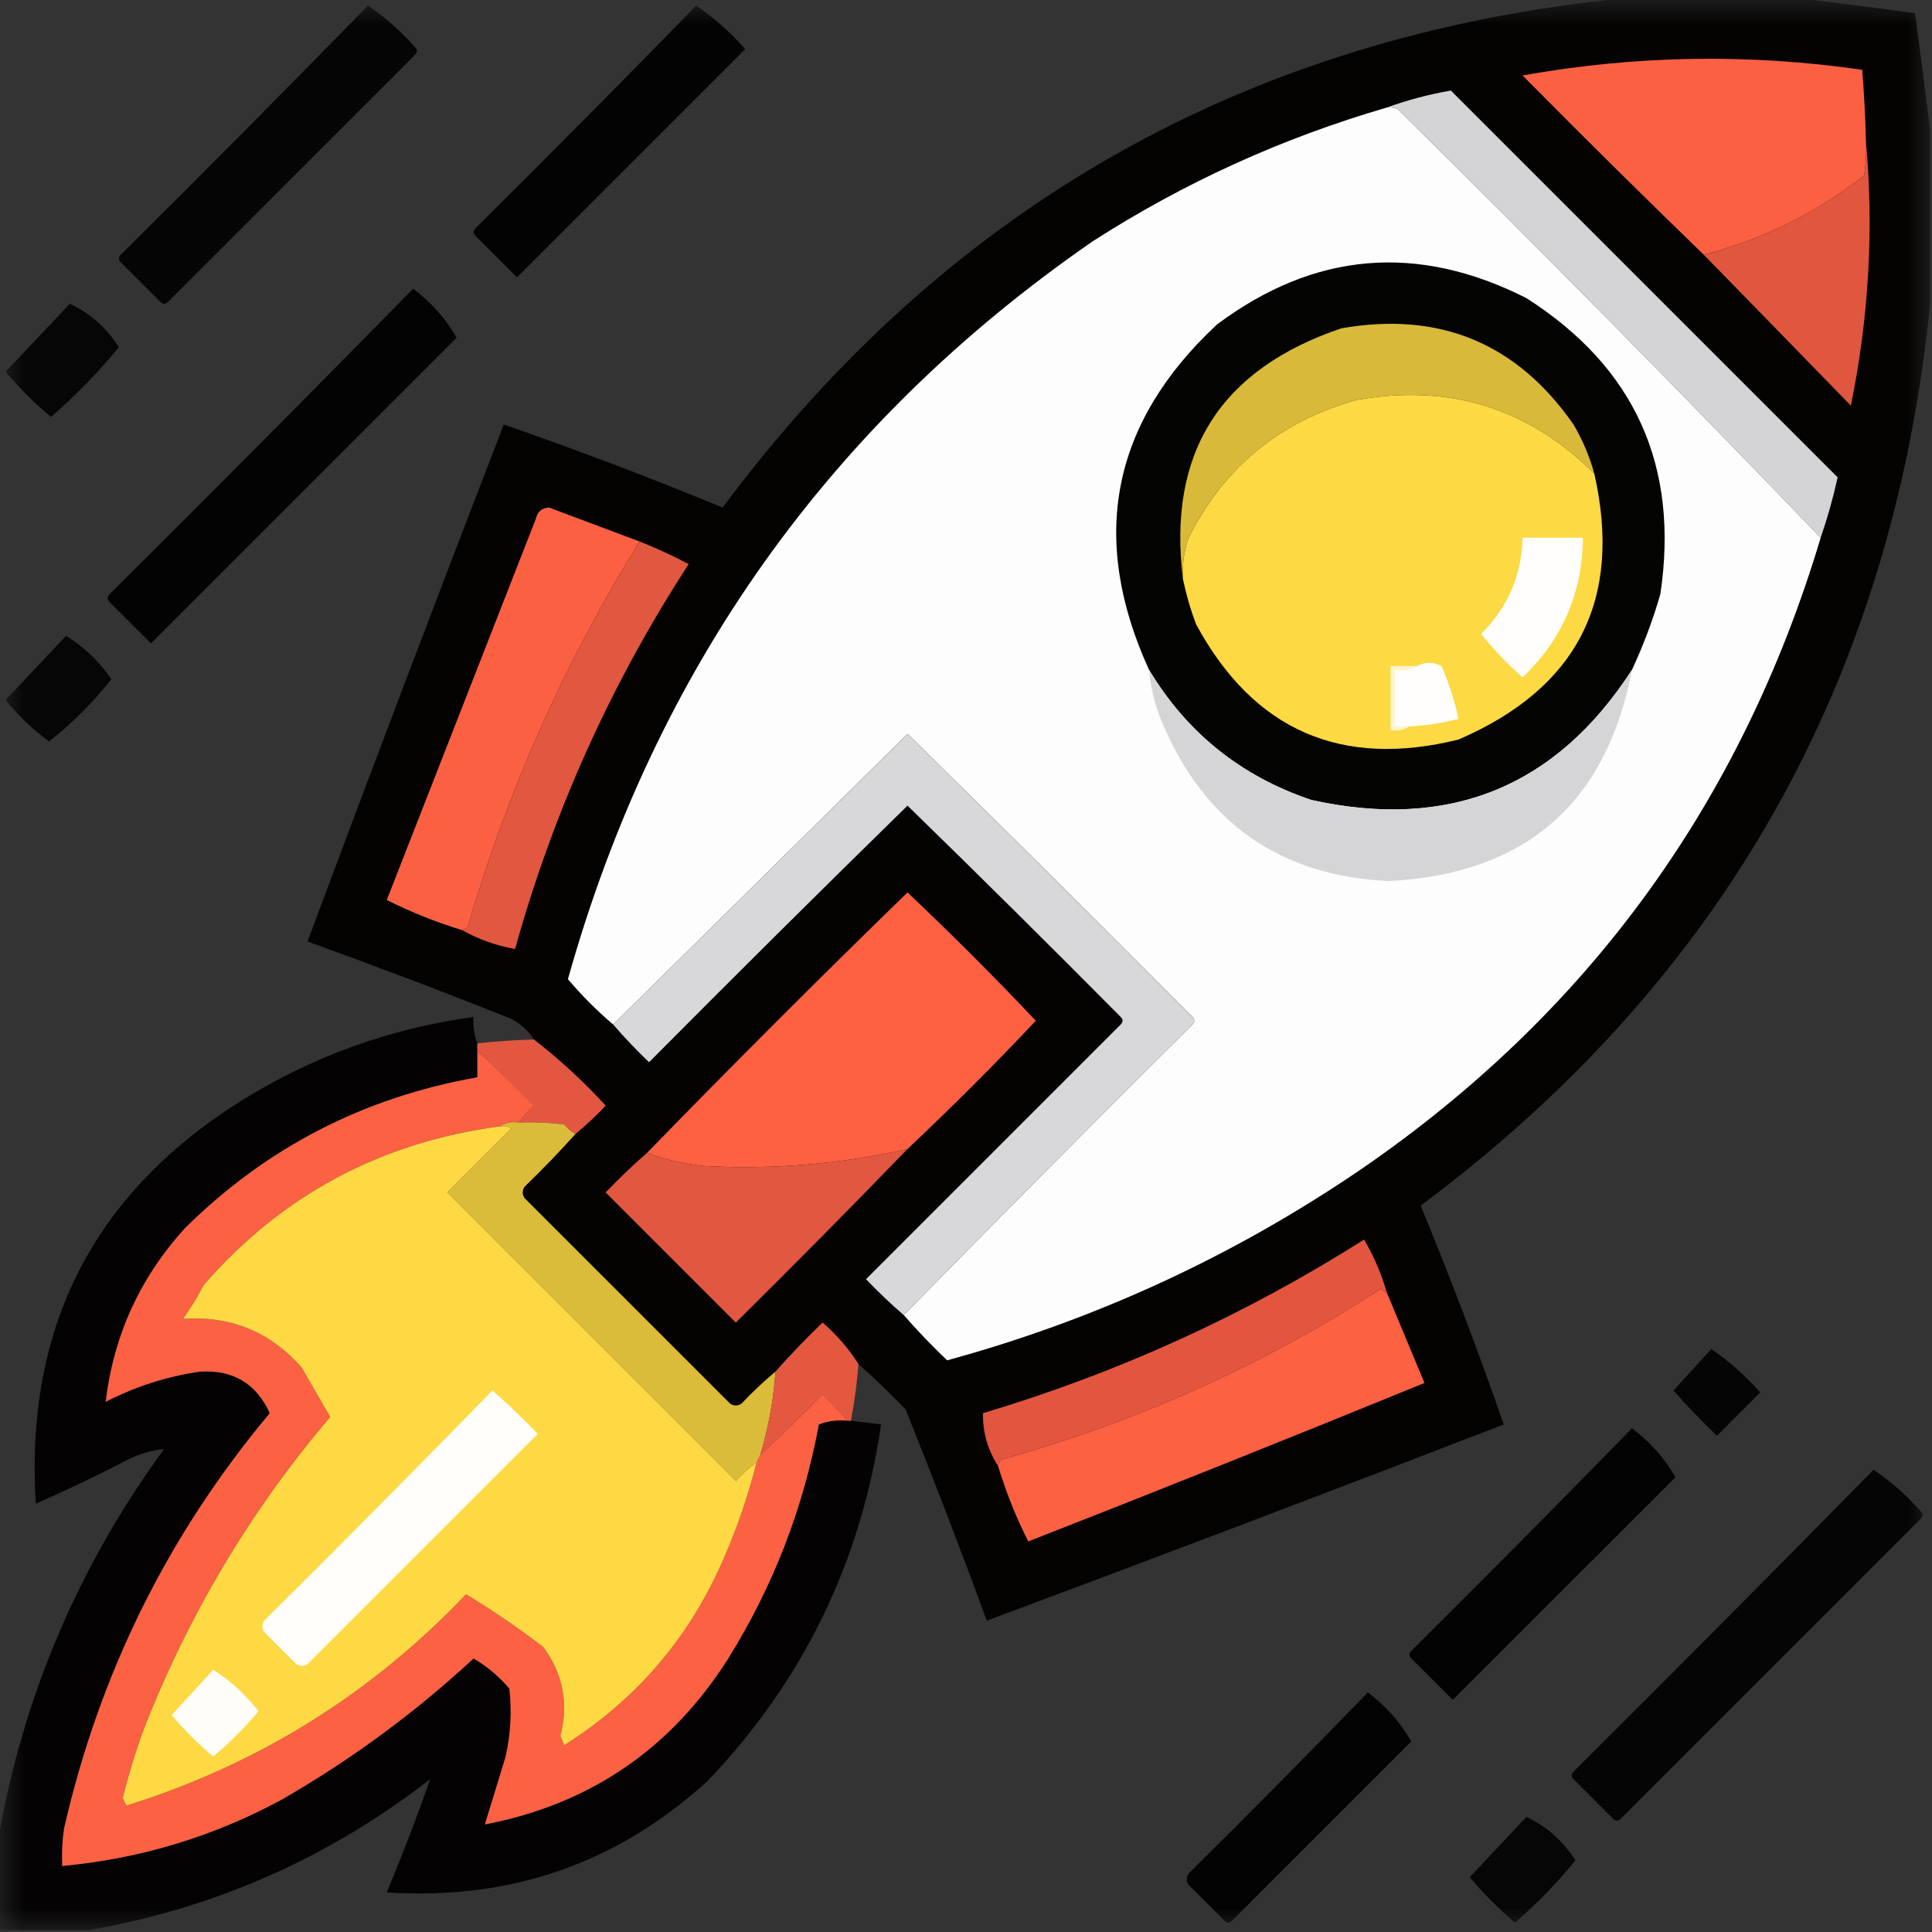 <?xml version="1.0" encoding="UTF-8"?>
<svg xmlns="http://www.w3.org/2000/svg" xmlns:xlink="http://www.w3.org/1999/xlink" width="40px" height="40px" viewBox="0 0 40 40" version="1.1">
<rect x="0" y="0" width="40" height="40" fill="#333333" stroke="none"/>
<defs>
<filter id="alpha" filterUnits="objectBoundingBox" x="0%" y="0%" width="100%" height="100%">
  <feColorMatrix type="matrix" in="SourceGraphic" values="0 0 0 0 1 0 0 0 0 1 0 0 0 0 1 0 0 0 1 0"/>
</filter>
<mask id="mask0">
  <g filter="url(#alpha)">
<rect x="0" y="0" width="40" height="40" style="fill:rgb(0%,0%,0%);fill-opacity:0.976;stroke:none;"/>
  </g>
</mask>
<clipPath id="clip1">
  <rect x="0" y="0" width="40" height="40"/>
</clipPath>
<g id="surface5" clip-path="url(#clip1)">
<path style=" stroke:none;fill-rule:evenodd;fill:rgb(1.176%,0.784%,0.392%);fill-opacity:1;" d="M 33.633 -0.039 C 34.832 -0.039 36.027 -0.039 37.227 -0.039 C 38.023 0.059 38.832 0.16 39.648 0.273 C 39.762 1.09 39.863 1.898 39.961 2.695 C 39.961 3.895 39.961 5.09 39.961 6.289 C 39.18 14.078 35.664 20.305 29.414 24.961 C 30.031 26.457 30.605 27.969 31.133 29.492 C 27.574 30.867 24.004 32.223 20.43 33.555 C 19.895 32.09 19.332 30.633 18.75 29.18 C 18.434 28.852 18.109 28.539 17.773 28.242 C 17.574 27.926 17.324 27.637 17.031 27.383 C 16.691 27.711 16.363 28.051 16.055 28.398 C 15.809 28.605 15.574 28.824 15.352 29.062 C 15.273 29.113 15.195 29.113 15.117 29.062 C 13.699 27.645 12.277 26.223 10.859 24.805 C 10.809 24.727 10.809 24.648 10.859 24.57 C 11.227 24.215 11.578 23.852 11.914 23.477 C 12.133 23.297 12.34 23.102 12.539 22.891 C 12.078 22.387 11.582 21.934 11.055 21.523 C 10.938 21.34 10.781 21.199 10.586 21.094 C 9.188 20.535 7.781 20.004 6.367 19.492 C 7.699 15.918 9.055 12.348 10.43 8.789 C 11.953 9.316 13.465 9.891 14.961 10.508 C 19.617 4.258 25.844 0.742 33.633 -0.039 Z M 33.633 -0.039 "/>
</g>
<mask id="mask1">
  <g filter="url(#alpha)">
<rect x="0" y="0" width="40" height="40" style="fill:rgb(0%,0%,0%);fill-opacity:0.902;stroke:none;"/>
  </g>
</mask>
<clipPath id="clip2">
  <rect x="0" y="0" width="40" height="40"/>
</clipPath>
<g id="surface8" clip-path="url(#clip2)">
<path style=" stroke:none;fill-rule:evenodd;fill:rgb(0%,0%,0%);fill-opacity:1;" d="M 7.617 0.117 C 7.973 0.355 8.301 0.645 8.594 0.977 C 8.645 1.027 8.645 1.082 8.594 1.133 C 6.887 2.84 5.184 4.543 3.477 6.25 C 3.426 6.301 3.371 6.301 3.32 6.25 C 3.047 5.977 2.773 5.703 2.5 5.43 C 2.449 5.379 2.449 5.324 2.5 5.273 C 4.223 3.566 5.926 1.848 7.617 0.117 Z M 7.617 0.117 "/>
</g>
<mask id="mask2">
  <g filter="url(#alpha)">
<rect x="0" y="0" width="40" height="40" style="fill:rgb(0%,0%,0%);fill-opacity:0.933;stroke:none;"/>
  </g>
</mask>
<clipPath id="clip3">
  <rect x="0" y="0" width="40" height="40"/>
</clipPath>
<g id="surface11" clip-path="url(#clip3)">
<path style=" stroke:none;fill-rule:evenodd;fill:rgb(0%,0%,0%);fill-opacity:1;" d="M 14.414 0.117 C 14.785 0.371 15.121 0.668 15.43 1.016 C 13.855 2.59 12.277 4.168 10.703 5.742 C 10.418 5.457 10.129 5.168 9.844 4.883 C 9.793 4.832 9.793 4.777 9.844 4.727 C 11.383 3.199 12.906 1.664 14.414 0.117 Z M 14.414 0.117 "/>
</g>
<mask id="mask3">
  <g filter="url(#alpha)">
<rect x="0" y="0" width="40" height="40" style="fill:rgb(0%,0%,0%);fill-opacity:0.937;stroke:none;"/>
  </g>
</mask>
<clipPath id="clip4">
  <rect x="0" y="0" width="40" height="40"/>
</clipPath>
<g id="surface14" clip-path="url(#clip4)">
<path style=" stroke:none;fill-rule:evenodd;fill:rgb(0%,0%,0%);fill-opacity:1;" d="M 8.555 5.977 C 8.934 6.266 9.234 6.602 9.453 6.992 C 7.344 9.102 5.234 11.211 3.125 13.32 C 2.84 13.035 2.551 12.746 2.266 12.461 C 2.215 12.41 2.215 12.355 2.266 12.305 C 4.379 10.207 6.473 8.098 8.555 5.977 Z M 8.555 5.977 "/>
</g>
<mask id="mask4">
  <g filter="url(#alpha)">
<rect x="0" y="0" width="40" height="40" style="fill:rgb(0%,0%,0%);fill-opacity:0.878;stroke:none;"/>
  </g>
</mask>
<clipPath id="clip5">
  <rect x="0" y="0" width="40" height="40"/>
</clipPath>
<g id="surface17" clip-path="url(#clip5)">
<path style=" stroke:none;fill-rule:evenodd;fill:rgb(0%,0%,0%);fill-opacity:1;" d="M 1.445 6.289 C 1.863 6.484 2.203 6.785 2.461 7.188 C 2.035 7.707 1.566 8.188 1.055 8.633 C 0.715 8.348 0.402 8.035 0.117 7.695 C 0.562 7.227 1.004 6.758 1.445 6.289 Z M 1.445 6.289 "/>
</g>
<mask id="mask5">
  <g filter="url(#alpha)">
<rect x="0" y="0" width="40" height="40" style="fill:rgb(0%,0%,0%);fill-opacity:0.882;stroke:none;"/>
  </g>
</mask>
<clipPath id="clip6">
  <rect x="0" y="0" width="40" height="40"/>
</clipPath>
<g id="surface20" clip-path="url(#clip6)">
<path style=" stroke:none;fill-rule:evenodd;fill:rgb(0%,0%,0%);fill-opacity:1;" d="M 1.367 13.164 C 1.742 13.395 2.055 13.695 2.305 14.062 C 1.926 14.543 1.496 14.973 1.016 15.352 C 0.68 15.105 0.379 14.82 0.117 14.492 C 0.535 14.047 0.953 13.605 1.367 13.164 Z M 1.367 13.164 "/>
</g>
<mask id="mask6">
  <g filter="url(#alpha)">
<rect x="0" y="0" width="40" height="40" style="fill:rgb(0%,0%,0%);fill-opacity:0.961;stroke:none;"/>
  </g>
</mask>
<clipPath id="clip7">
  <rect x="0" y="0" width="40" height="40"/>
</clipPath>
<g id="surface23" clip-path="url(#clip7)">
<path style=" stroke:none;fill-rule:evenodd;fill:rgb(0.784%,0%,0%);fill-opacity:1;" d="M 9.883 21.602 C 9.883 21.652 9.883 21.707 9.883 21.758 C 9.883 21.941 9.883 22.121 9.883 22.305 C 7.531 22.719 5.512 23.762 3.828 25.43 C 2.898 26.453 2.352 27.652 2.188 29.023 C 2.801 28.707 3.453 28.496 4.141 28.398 C 4.82 28.355 5.305 28.641 5.586 29.258 C 3.484 31.77 2.062 34.637 1.328 37.852 C 1.289 38.109 1.277 38.371 1.289 38.633 C 2.891 38.484 4.402 38.031 5.82 37.266 C 7.258 36.441 8.586 35.465 9.805 34.336 C 10.09 34.504 10.336 34.711 10.547 34.961 C 10.598 35.434 10.574 35.902 10.469 36.367 C 10.324 36.84 10.184 37.309 10.039 37.773 C 12.211 37.355 13.891 36.211 15.078 34.336 C 16.008 32.84 16.633 31.227 16.953 29.492 C 17.141 29.418 17.336 29.395 17.539 29.414 C 17.566 29.414 17.59 29.414 17.617 29.414 C 17.824 29.441 18.035 29.465 18.242 29.492 C 17.824 32.344 16.625 34.805 14.648 36.875 C 12.773 38.582 10.562 39.348 8.008 39.18 C 8.332 38.402 8.633 37.621 8.906 36.836 C 6.805 38.465 4.449 39.508 1.836 39.961 C 1.211 39.961 0.586 39.961 -0.039 39.961 C -0.039 39.336 -0.039 38.711 -0.039 38.086 C 0.477 35.125 1.621 32.43 3.398 30 C 3.133 30.027 2.871 30.105 2.617 30.234 C 1.996 30.559 1.371 30.855 0.742 31.133 C 0.512 27.508 1.918 24.734 4.961 22.812 C 6.449 21.879 8.062 21.293 9.805 21.055 C 9.789 21.246 9.816 21.43 9.883 21.602 Z M 9.883 21.602 "/>
</g>
<mask id="mask7">
  <g filter="url(#alpha)">
<rect x="0" y="0" width="40" height="40" style="fill:rgb(0%,0%,0%);fill-opacity:0.894;stroke:none;"/>
  </g>
</mask>
<clipPath id="clip8">
  <rect x="0" y="0" width="40" height="40"/>
</clipPath>
<g id="surface26" clip-path="url(#clip8)">
<path style=" stroke:none;fill-rule:evenodd;fill:rgb(0%,0%,0%);fill-opacity:1;" d="M 35.43 27.93 C 35.801 28.184 36.137 28.48 36.445 28.828 C 36.145 29.129 35.848 29.426 35.547 29.727 C 35.234 29.426 34.934 29.113 34.648 28.789 C 34.91 28.5 35.172 28.215 35.43 27.93 Z M 35.43 27.93 "/>
</g>
<mask id="mask8">
  <g filter="url(#alpha)">
<rect x="0" y="0" width="40" height="40" style="fill:rgb(0%,0%,0%);fill-opacity:0.941;stroke:none;"/>
  </g>
</mask>
<clipPath id="clip9">
  <rect x="0" y="0" width="40" height="40"/>
</clipPath>
<g id="surface29" clip-path="url(#clip9)">
<path style=" stroke:none;fill-rule:evenodd;fill:rgb(0%,0%,0%);fill-opacity:1;" d="M 33.789 29.57 C 34.168 29.859 34.469 30.195 34.688 30.586 C 33.152 32.121 31.613 33.66 30.078 35.195 C 29.793 34.91 29.504 34.621 29.219 34.336 C 29.168 34.285 29.168 34.23 29.219 34.18 C 30.758 32.652 32.281 31.117 33.789 29.57 Z M 33.789 29.57 "/>
</g>
<mask id="mask9">
  <g filter="url(#alpha)">
<rect x="0" y="0" width="40" height="40" style="fill:rgb(0%,0%,0%);fill-opacity:0.91;stroke:none;"/>
  </g>
</mask>
<clipPath id="clip10">
  <rect x="0" y="0" width="40" height="40"/>
</clipPath>
<g id="surface32" clip-path="url(#clip10)">
<path style=" stroke:none;fill-rule:evenodd;fill:rgb(0%,0%,0%);fill-opacity:1;" d="M 38.789 30.43 C 39.145 30.668 39.473 30.957 39.766 31.289 C 39.816 31.34 39.816 31.395 39.766 31.445 C 37.695 33.516 35.625 35.586 33.555 37.656 C 33.504 37.707 33.449 37.707 33.398 37.656 C 33.125 37.383 32.852 37.109 32.578 36.836 C 32.527 36.785 32.527 36.73 32.578 36.68 C 34.664 34.605 36.734 32.523 38.789 30.43 Z M 38.789 30.43 "/>
</g>
<mask id="mask10">
  <g filter="url(#alpha)">
<rect x="0" y="0" width="40" height="40" style="fill:rgb(0%,0%,0%);fill-opacity:0.933;stroke:none;"/>
  </g>
</mask>
<clipPath id="clip11">
  <rect x="0" y="0" width="40" height="40"/>
</clipPath>
<g id="surface35" clip-path="url(#clip11)">
<path style=" stroke:none;fill-rule:evenodd;fill:rgb(0%,0%,0%);fill-opacity:1;" d="M 28.32 35.039 C 28.699 35.328 29 35.664 29.219 36.055 C 27.98 37.293 26.746 38.527 25.508 39.766 C 25.457 39.816 25.402 39.816 25.352 39.766 C 25.105 39.52 24.855 39.27 24.609 39.023 C 24.559 38.945 24.559 38.867 24.609 38.789 C 25.863 37.551 27.098 36.301 28.32 35.039 Z M 28.32 35.039 "/>
</g>
<mask id="mask11">
  <g filter="url(#alpha)">
<rect x="0" y="0" width="40" height="40" style="fill:rgb(0%,0%,0%);fill-opacity:0.875;stroke:none;"/>
  </g>
</mask>
<clipPath id="clip12">
  <rect x="0" y="0" width="40" height="40"/>
</clipPath>
<g id="surface38" clip-path="url(#clip12)">
<path style=" stroke:none;fill-rule:evenodd;fill:rgb(0%,0%,0%);fill-opacity:1;" d="M 31.602 37.617 C 32.02 37.812 32.359 38.113 32.617 38.516 C 32.242 38.98 31.824 39.41 31.367 39.805 C 31.027 39.52 30.715 39.207 30.43 38.867 C 30.82 38.449 31.211 38.031 31.602 37.617 Z M 31.602 37.617 "/>
</g>
</defs>
<g id="surface1">
<use xlink:href="#surface5" mask="url(#mask0)"/>
<use xlink:href="#surface8" mask="url(#mask1)"/>
<use xlink:href="#surface11" mask="url(#mask2)"/>
<path style=" stroke:none;fill-rule:evenodd;fill:rgb(98.824%,37.647%,25.882%);fill-opacity:1;" d="M 38.633 2.93 C 38.645 3.164 38.633 3.398 38.594 3.633 C 37.605 4.41 36.496 4.957 35.273 5.273 C 34.012 4.051 32.762 2.816 31.523 1.562 C 33.859 1.145 36.203 1.105 38.555 1.445 C 38.594 1.938 38.621 2.434 38.633 2.93 Z M 38.633 2.93 "/>
<path style=" stroke:none;fill-rule:evenodd;fill:rgb(83.137%,82.745%,83.922%);fill-opacity:1;" d="M 37.695 11.133 C 34.824 8.145 31.906 5.188 28.945 2.266 C 28.871 2.227 28.793 2.215 28.711 2.227 C 29.141 2.07 29.586 1.953 30.039 1.875 C 32.707 4.543 35.379 7.215 38.047 9.883 C 37.953 10.309 37.836 10.723 37.695 11.133 Z M 37.695 11.133 "/>
<path style=" stroke:none;fill-rule:evenodd;fill:rgb(99.216%,99.216%,99.216%);fill-opacity:1;" d="M 28.711 2.227 C 28.793 2.215 28.871 2.227 28.945 2.266 C 31.906 5.188 34.824 8.145 37.695 11.133 C 36.051 16.625 32.875 20.988 28.164 24.219 C 25.535 26.008 22.684 27.324 19.609 28.164 C 19.293 27.863 18.996 27.551 18.711 27.227 C 20.688 25.211 22.68 23.207 24.688 21.211 C 24.738 21.16 24.738 21.105 24.688 21.055 C 22.734 19.086 20.766 17.133 18.789 15.195 C 16.758 17.203 14.727 19.207 12.695 21.211 C 12.359 20.926 12.047 20.613 11.758 20.273 C 13.559 13.855 17.176 8.766 22.617 5 C 24.512 3.781 26.543 2.859 28.711 2.227 Z M 28.711 2.227 "/>
<path style=" stroke:none;fill-rule:evenodd;fill:rgb(88.235%,33.725%,24.706%);fill-opacity:1;" d="M 38.633 2.93 C 38.797 4.758 38.691 6.582 38.32 8.398 C 37.305 7.355 36.289 6.312 35.273 5.273 C 36.496 4.957 37.605 4.41 38.594 3.633 C 38.633 3.398 38.645 3.164 38.633 2.93 Z M 38.633 2.93 "/>
<path style=" stroke:none;fill-rule:evenodd;fill:rgb(1.569%,1.569%,1.176%);fill-opacity:1;" d="M 33.789 13.867 C 32.219 16.297 30.004 17.195 27.148 16.562 C 25.691 16.07 24.574 15.172 23.789 13.867 C 22.543 11.137 23.012 8.754 25.195 6.719 C 27.211 5.211 29.348 5.031 31.602 6.172 C 33.848 7.605 34.773 9.648 34.375 12.305 C 34.219 12.844 34.023 13.363 33.789 13.867 Z M 33.789 13.867 "/>
<use xlink:href="#surface14" mask="url(#mask3)"/>
<use xlink:href="#surface17" mask="url(#mask4)"/>
<path style=" stroke:none;fill-rule:evenodd;fill:rgb(84.706%,72.549%,22.353%);fill-opacity:1;" d="M 33.008 9.805 C 31.641 8.445 30 7.938 28.086 8.281 C 26.5 8.723 25.344 9.672 24.609 11.133 C 24.512 11.41 24.473 11.699 24.492 11.992 C 24.168 9.375 25.262 7.645 27.773 6.797 C 29.805 6.441 31.406 7.105 32.578 8.789 C 32.766 9.109 32.91 9.449 33.008 9.805 Z M 33.008 9.805 "/>
<path style=" stroke:none;fill-rule:evenodd;fill:rgb(99.216%,85.098%,26.667%);fill-opacity:1;" d="M 33.008 9.805 C 33.598 12.414 32.66 14.25 30.195 15.312 C 27.762 15.914 25.953 15.117 24.766 12.93 C 24.648 12.621 24.559 12.309 24.492 11.992 C 24.473 11.699 24.512 11.41 24.609 11.133 C 25.344 9.672 26.5 8.723 28.086 8.281 C 30 7.938 31.641 8.445 33.008 9.805 Z M 33.008 9.805 "/>
<path style=" stroke:none;fill-rule:evenodd;fill:rgb(98.824%,37.647%,25.882%);fill-opacity:1;" d="M 13.242 11.211 C 11.699 13.699 10.512 16.355 9.688 19.18 C 9.656 19.223 9.617 19.25 9.57 19.258 C 9.031 19.094 8.512 18.887 8.008 18.633 C 9.035 16.004 10.066 13.371 11.094 10.742 C 11.125 10.594 11.219 10.516 11.367 10.508 C 11.992 10.742 12.617 10.977 13.242 11.211 Z M 13.242 11.211 "/>
<path style=" stroke:none;fill-rule:evenodd;fill:rgb(100%,99.608%,98.824%);fill-opacity:1;" d="M 31.523 11.133 C 31.941 11.133 32.355 11.133 32.773 11.133 C 32.762 12.277 32.344 13.242 31.523 14.023 C 31.211 13.75 30.926 13.449 30.664 13.125 C 31.219 12.574 31.504 11.91 31.523 11.133 Z M 31.523 11.133 "/>
<path style=" stroke:none;fill-rule:evenodd;fill:rgb(88.627%,34.118%,25.098%);fill-opacity:1;" d="M 13.242 11.211 C 13.59 11.348 13.93 11.504 14.258 11.68 C 12.652 14.148 11.457 16.805 10.664 19.648 C 10.273 19.578 9.906 19.449 9.57 19.258 C 9.617 19.25 9.656 19.223 9.688 19.18 C 10.512 16.355 11.699 13.699 13.242 11.211 Z M 13.242 11.211 "/>
<use xlink:href="#surface20" mask="url(#mask5)"/>
<path style=" stroke:none;fill-rule:evenodd;fill:rgb(100%,99.608%,98.824%);fill-opacity:1;" d="M 29.18 15.039 C 29.074 15.039 28.973 15.039 28.867 15.039 C 28.867 14.648 28.867 14.258 28.867 13.867 C 29.043 13.891 29.199 13.863 29.336 13.789 C 29.508 13.703 29.68 13.703 29.844 13.789 C 30 14.145 30.117 14.508 30.195 14.883 C 29.863 14.973 29.523 15.023 29.18 15.039 Z M 29.18 15.039 "/>
<path style=" stroke:none;fill-rule:evenodd;fill:rgb(100%,95.686%,80.392%);fill-opacity:1;" d="M 29.336 13.789 C 29.199 13.863 29.043 13.891 28.867 13.867 C 28.867 14.258 28.867 14.648 28.867 15.039 C 28.973 15.039 29.074 15.039 29.18 15.039 C 29.07 15.113 28.938 15.141 28.789 15.117 C 28.789 14.676 28.789 14.23 28.789 13.789 C 28.973 13.789 29.152 13.789 29.336 13.789 Z M 29.336 13.789 "/>
<path style=" stroke:none;fill-rule:evenodd;fill:rgb(83.529%,83.137%,84.314%);fill-opacity:1;" d="M 23.789 13.867 C 24.574 15.172 25.691 16.07 27.148 16.562 C 30.004 17.195 32.219 16.297 33.789 13.867 C 33.258 16.641 31.578 18.098 28.75 18.242 C 26.5 18.133 24.938 17.039 24.062 14.961 C 23.914 14.609 23.824 14.246 23.789 13.867 Z M 23.789 13.867 "/>
<path style=" stroke:none;fill-rule:evenodd;fill:rgb(84.706%,84.314%,85.098%);fill-opacity:1;" d="M 18.711 27.227 C 18.441 26.996 18.18 26.746 17.93 26.484 C 19.688 24.727 21.445 22.969 23.203 21.211 C 23.254 21.16 23.254 21.105 23.203 21.055 C 21.742 19.582 20.273 18.125 18.789 16.68 C 16.992 18.438 15.211 20.207 13.438 21.992 C 13.176 21.742 12.926 21.48 12.695 21.211 C 14.727 19.207 16.758 17.203 18.789 15.195 C 20.766 17.133 22.734 19.086 24.688 21.055 C 24.738 21.105 24.738 21.16 24.688 21.211 C 22.68 23.207 20.688 25.211 18.711 27.227 Z M 18.711 27.227 "/>
<path style=" stroke:none;fill-rule:evenodd;fill:rgb(99.216%,38.039%,25.882%);fill-opacity:1;" d="M 18.789 23.789 C 17.402 24.102 15.996 24.219 14.57 24.141 C 14.156 24.098 13.766 24.008 13.398 23.867 C 15.168 22.047 16.965 20.25 18.789 18.477 C 19.699 19.336 20.586 20.223 21.445 21.133 C 20.586 22.047 19.699 22.93 18.789 23.789 Z M 18.789 23.789 "/>
<use xlink:href="#surface23" mask="url(#mask6)"/>
<path style=" stroke:none;fill-rule:evenodd;fill:rgb(89.02%,34.118%,25.098%);fill-opacity:1;" d="M 11.055 21.523 C 11.582 21.934 12.078 22.387 12.539 22.891 C 12.34 23.102 12.133 23.297 11.914 23.477 C 11.824 23.43 11.746 23.363 11.68 23.281 C 11.367 23.242 11.055 23.23 10.742 23.242 C 10.828 23.113 10.934 22.996 11.055 22.891 C 10.676 22.496 10.285 22.121 9.883 21.758 C 9.883 21.707 9.883 21.652 9.883 21.602 C 10.273 21.559 10.664 21.531 11.055 21.523 Z M 11.055 21.523 "/>
<path style=" stroke:none;fill-rule:evenodd;fill:rgb(98.431%,38.039%,25.882%);fill-opacity:1;" d="M 9.883 21.758 C 10.285 22.121 10.676 22.496 11.055 22.891 C 10.934 22.996 10.828 23.113 10.742 23.242 C 10.594 23.219 10.461 23.246 10.352 23.32 C 7.883 23.648 5.84 24.742 4.219 26.602 C 4.09 26.848 3.949 27.082 3.789 27.305 C 4.781 27.238 5.602 27.578 6.25 28.32 C 6.445 28.66 6.641 29 6.836 29.336 C 5.191 31.27 3.902 33.43 2.969 35.82 C 2.801 36.281 2.66 36.75 2.539 37.227 C 2.566 37.277 2.59 37.332 2.617 37.383 C 5.344 36.531 7.688 35.07 9.648 33.008 C 10.203 33.344 10.738 33.707 11.25 34.102 C 11.656 34.656 11.773 35.27 11.602 35.938 C 11.629 36.004 11.652 36.066 11.68 36.133 C 13.191 35.18 14.297 33.879 15 32.227 C 15.277 31.594 15.496 30.941 15.664 30.273 C 15.691 30.223 15.715 30.168 15.742 30.117 C 16.184 29.715 16.613 29.301 17.031 28.867 C 17.215 29.039 17.387 29.223 17.539 29.414 C 17.336 29.395 17.141 29.418 16.953 29.492 C 16.633 31.227 16.008 32.84 15.078 34.336 C 13.891 36.211 12.211 37.355 10.039 37.773 C 10.184 37.309 10.324 36.84 10.469 36.367 C 10.574 35.902 10.598 35.434 10.547 34.961 C 10.336 34.711 10.09 34.504 9.805 34.336 C 8.586 35.465 7.258 36.441 5.82 37.266 C 4.402 38.031 2.891 38.484 1.289 38.633 C 1.277 38.371 1.289 38.109 1.328 37.852 C 2.062 34.637 3.484 31.77 5.586 29.258 C 5.305 28.641 4.82 28.355 4.141 28.398 C 3.453 28.496 2.801 28.707 2.188 29.023 C 2.352 27.652 2.898 26.453 3.828 25.43 C 5.512 23.762 7.531 22.719 9.883 22.305 C 9.883 22.121 9.883 21.941 9.883 21.758 Z M 9.883 21.758 "/>
<path style=" stroke:none;fill-rule:evenodd;fill:rgb(85.882%,73.333%,22.745%);fill-opacity:1;" d="M 10.352 23.32 C 10.461 23.246 10.594 23.219 10.742 23.242 C 11.055 23.23 11.367 23.242 11.68 23.281 C 11.746 23.363 11.824 23.43 11.914 23.477 C 11.578 23.852 11.227 24.215 10.859 24.57 C 10.809 24.648 10.809 24.727 10.859 24.805 C 12.277 26.223 13.699 27.645 15.117 29.062 C 15.195 29.113 15.273 29.113 15.352 29.062 C 15.574 28.824 15.809 28.605 16.055 28.398 C 16.016 28.984 15.91 29.559 15.742 30.117 C 15.715 30.168 15.691 30.223 15.664 30.273 C 15.512 30.387 15.367 30.52 15.234 30.664 C 13.242 28.672 11.25 26.68 9.258 24.688 C 9.699 24.246 10.145 23.801 10.586 23.359 C 10.512 23.32 10.434 23.309 10.352 23.32 Z M 10.352 23.32 "/>
<path style=" stroke:none;fill-rule:evenodd;fill:rgb(100%,85.098%,26.667%);fill-opacity:1;" d="M 10.352 23.32 C 10.434 23.309 10.512 23.32 10.586 23.359 C 10.145 23.801 9.699 24.246 9.258 24.688 C 11.25 26.68 13.242 28.672 15.234 30.664 C 15.367 30.52 15.512 30.387 15.664 30.273 C 15.496 30.941 15.277 31.594 15 32.227 C 14.297 33.879 13.191 35.18 11.68 36.133 C 11.652 36.066 11.629 36.004 11.602 35.938 C 11.773 35.27 11.656 34.656 11.25 34.102 C 10.738 33.707 10.203 33.344 9.648 33.008 C 7.688 35.07 5.344 36.531 2.617 37.383 C 2.59 37.332 2.566 37.277 2.539 37.227 C 2.66 36.75 2.801 36.281 2.969 35.82 C 3.902 33.43 5.191 31.27 6.836 29.336 C 6.641 29 6.445 28.66 6.25 28.32 C 5.602 27.578 4.781 27.238 3.789 27.305 C 3.949 27.082 4.09 26.848 4.219 26.602 C 5.84 24.742 7.883 23.648 10.352 23.32 Z M 10.352 23.32 "/>
<path style=" stroke:none;fill-rule:evenodd;fill:rgb(88.627%,34.118%,25.098%);fill-opacity:1;" d="M 18.789 23.789 C 17.621 24.996 16.434 26.195 15.234 27.383 C 14.336 26.484 13.438 25.586 12.539 24.688 C 12.816 24.398 13.102 24.125 13.398 23.867 C 13.766 24.008 14.156 24.098 14.57 24.141 C 15.996 24.219 17.402 24.102 18.789 23.789 Z M 18.789 23.789 "/>
<path style=" stroke:none;fill-rule:evenodd;fill:rgb(88.627%,33.725%,25.098%);fill-opacity:1;" d="M 28.711 26.758 C 28.664 26.75 28.625 26.723 28.594 26.68 C 26.184 28.242 23.594 29.414 20.82 30.195 C 20.727 30.215 20.672 30.266 20.664 30.352 C 20.445 30.012 20.344 29.648 20.352 29.258 C 23.152 28.422 25.781 27.223 28.242 25.664 C 28.445 26.008 28.602 26.375 28.711 26.758 Z M 28.711 26.758 "/>
<path style=" stroke:none;fill-rule:evenodd;fill:rgb(98.824%,38.039%,25.882%);fill-opacity:1;" d="M 28.711 26.758 C 28.969 27.379 29.23 28.004 29.492 28.633 C 26.77 29.746 24.035 30.84 21.289 31.914 C 21.035 31.414 20.828 30.891 20.664 30.352 C 20.672 30.266 20.727 30.215 20.82 30.195 C 23.594 29.414 26.184 28.242 28.594 26.68 C 28.625 26.723 28.664 26.75 28.711 26.758 Z M 28.711 26.758 "/>
<path style=" stroke:none;fill-rule:evenodd;fill:rgb(89.412%,34.51%,25.098%);fill-opacity:1;" d="M 17.773 28.242 C 17.742 28.641 17.691 29.031 17.617 29.414 C 17.59 29.414 17.566 29.414 17.539 29.414 C 17.387 29.223 17.215 29.039 17.031 28.867 C 16.613 29.301 16.184 29.715 15.742 30.117 C 15.91 29.559 16.016 28.984 16.055 28.398 C 16.363 28.051 16.691 27.711 17.031 27.383 C 17.324 27.637 17.574 27.926 17.773 28.242 Z M 17.773 28.242 "/>
<use xlink:href="#surface26" mask="url(#mask7)"/>
<path style=" stroke:none;fill-rule:evenodd;fill:rgb(100%,99.608%,98.431%);fill-opacity:1;" d="M 10.195 28.789 C 10.52 29.074 10.832 29.371 11.133 29.688 C 9.543 31.277 7.957 32.863 6.367 34.453 C 6.289 34.504 6.211 34.504 6.133 34.453 C 5.91 34.23 5.691 34.012 5.469 33.789 C 5.418 33.711 5.418 33.633 5.469 33.555 C 7.059 31.977 8.637 30.387 10.195 28.789 Z M 10.195 28.789 "/>
<use xlink:href="#surface29" mask="url(#mask8)"/>
<use xlink:href="#surface32" mask="url(#mask9)"/>
<path style=" stroke:none;fill-rule:evenodd;fill:rgb(100%,99.216%,97.255%);fill-opacity:1;" d="M 4.414 34.57 C 4.773 34.797 5.086 35.086 5.352 35.43 C 5.066 35.77 4.754 36.082 4.414 36.367 C 4.102 36.105 3.816 35.82 3.555 35.508 C 3.844 35.195 4.129 34.883 4.414 34.57 Z M 4.414 34.57 "/>
<use xlink:href="#surface35" mask="url(#mask10)"/>
<use xlink:href="#surface38" mask="url(#mask11)"/>
</g>
</svg>
